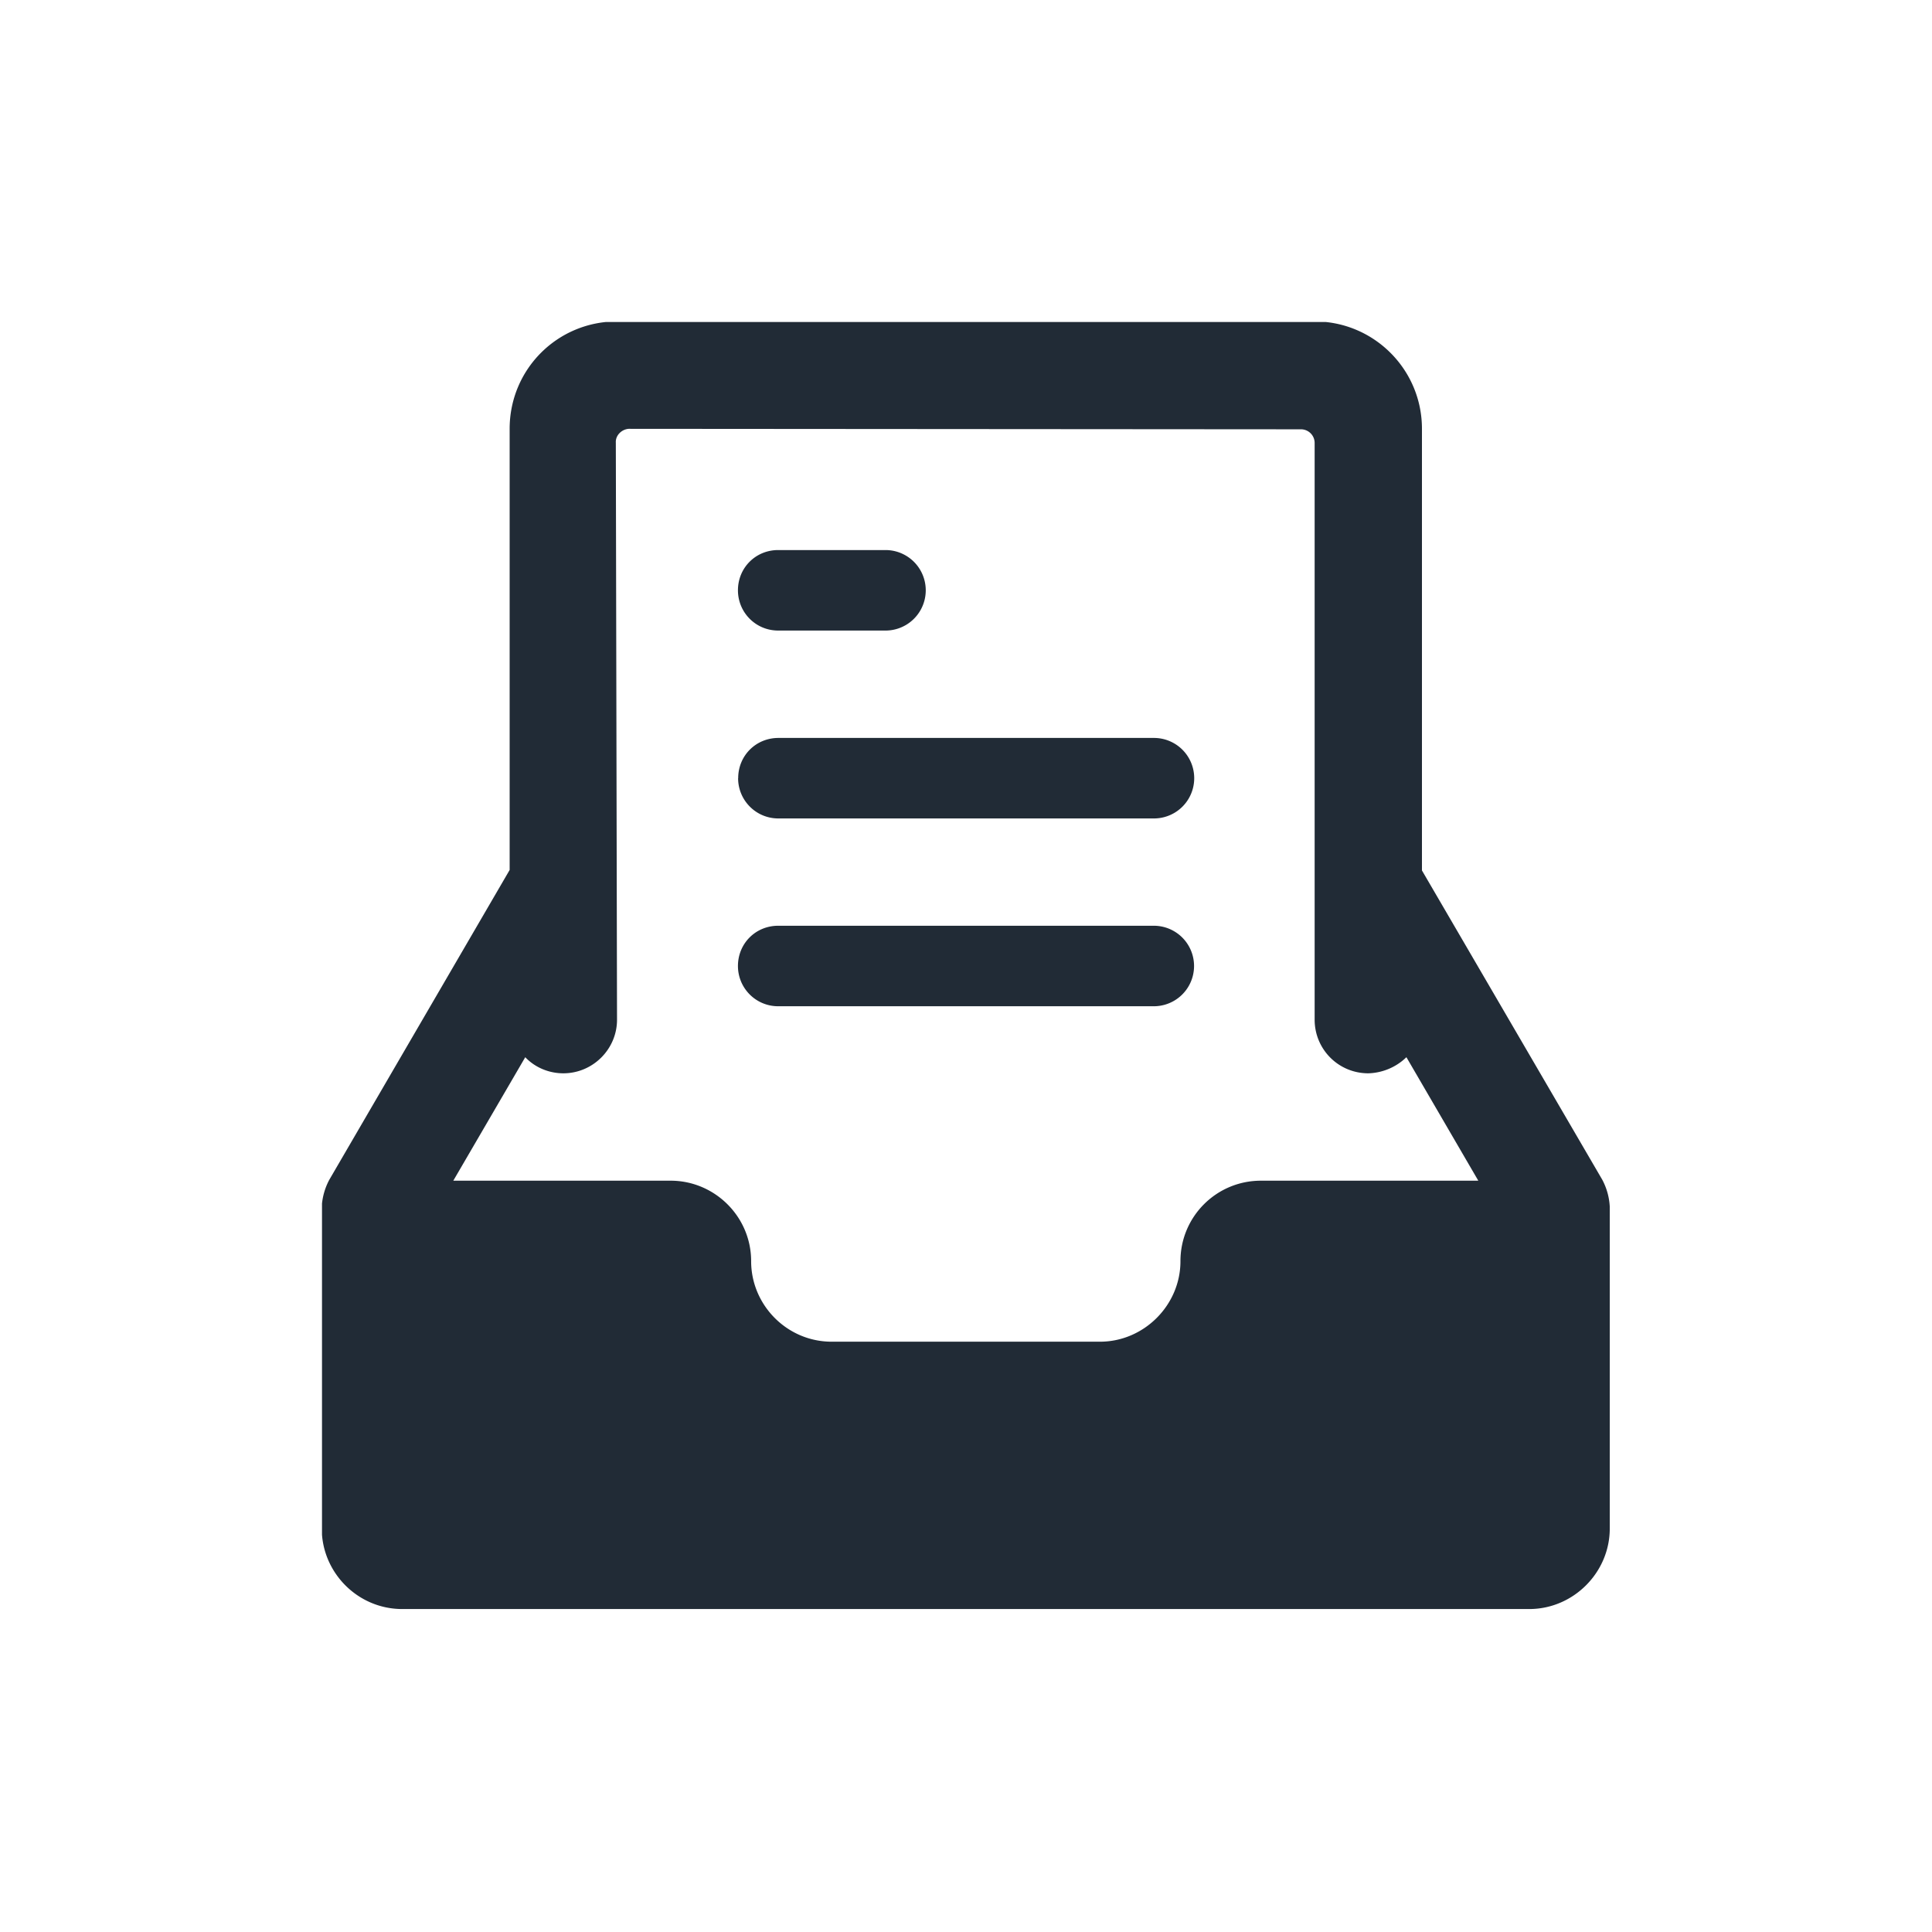 <svg xmlns="http://www.w3.org/2000/svg" width="24" height="24" fill="none" viewBox="0 0 24 24"><g fill="#212B36" clip-path="url(#clip0_2:107)"><path d="M9.667 7.833H11a.5.5 0 100-1H9.667c-.28 0-.5.22-.5.5 0 .274.22.5.5.5zM9.169 9.667c0 .273.22.5.5.5h4.666a.5.5 0 100-1H9.67c-.28 0-.5.22-.5.5zM9.667 12.5h4.666a.5.5 0 100-1H9.667c-.28 0-.5.22-.5.5 0 .273.22.5.5.5z"/><path d="M19.911 14.667l-2.247-3.854V5.327c0-.74-.6-1.334-1.333-1.334H7.665c-.74 0-1.334.594-1.334 1.334v5.48l-2.24 3.848a.803.803 0 00-.094.333v4c0 .547.447 1 1 1h14c.547 0 1-.453 1-1v-4a.802.802 0 00-.093-.333l.007.012zm-3.747-9.334a.17.17 0 01.167.167v7.167c0 .366.294.666.667.666a.708.708 0 00.473-.2l.893 1.534h-2.7c-.553 0-1 .446-1 1 0 .546-.453 1-1 1h-3.333c-.553 0-1-.454-1-1 0-.554-.453-1-1-1h-2.7l.894-1.534c.12.127.293.2.473.2.367 0 .667-.3.667-.666L7.65 5.5c-.006-.093.074-.167.16-.173 0-.007 0 0 0 0l8.354.006z"/></g><defs><clipPath id="clip0_2:107"><path fill="#fff" d="M0 0h16v16H0z" transform="translate(4 4)"/></clipPath></defs></svg>